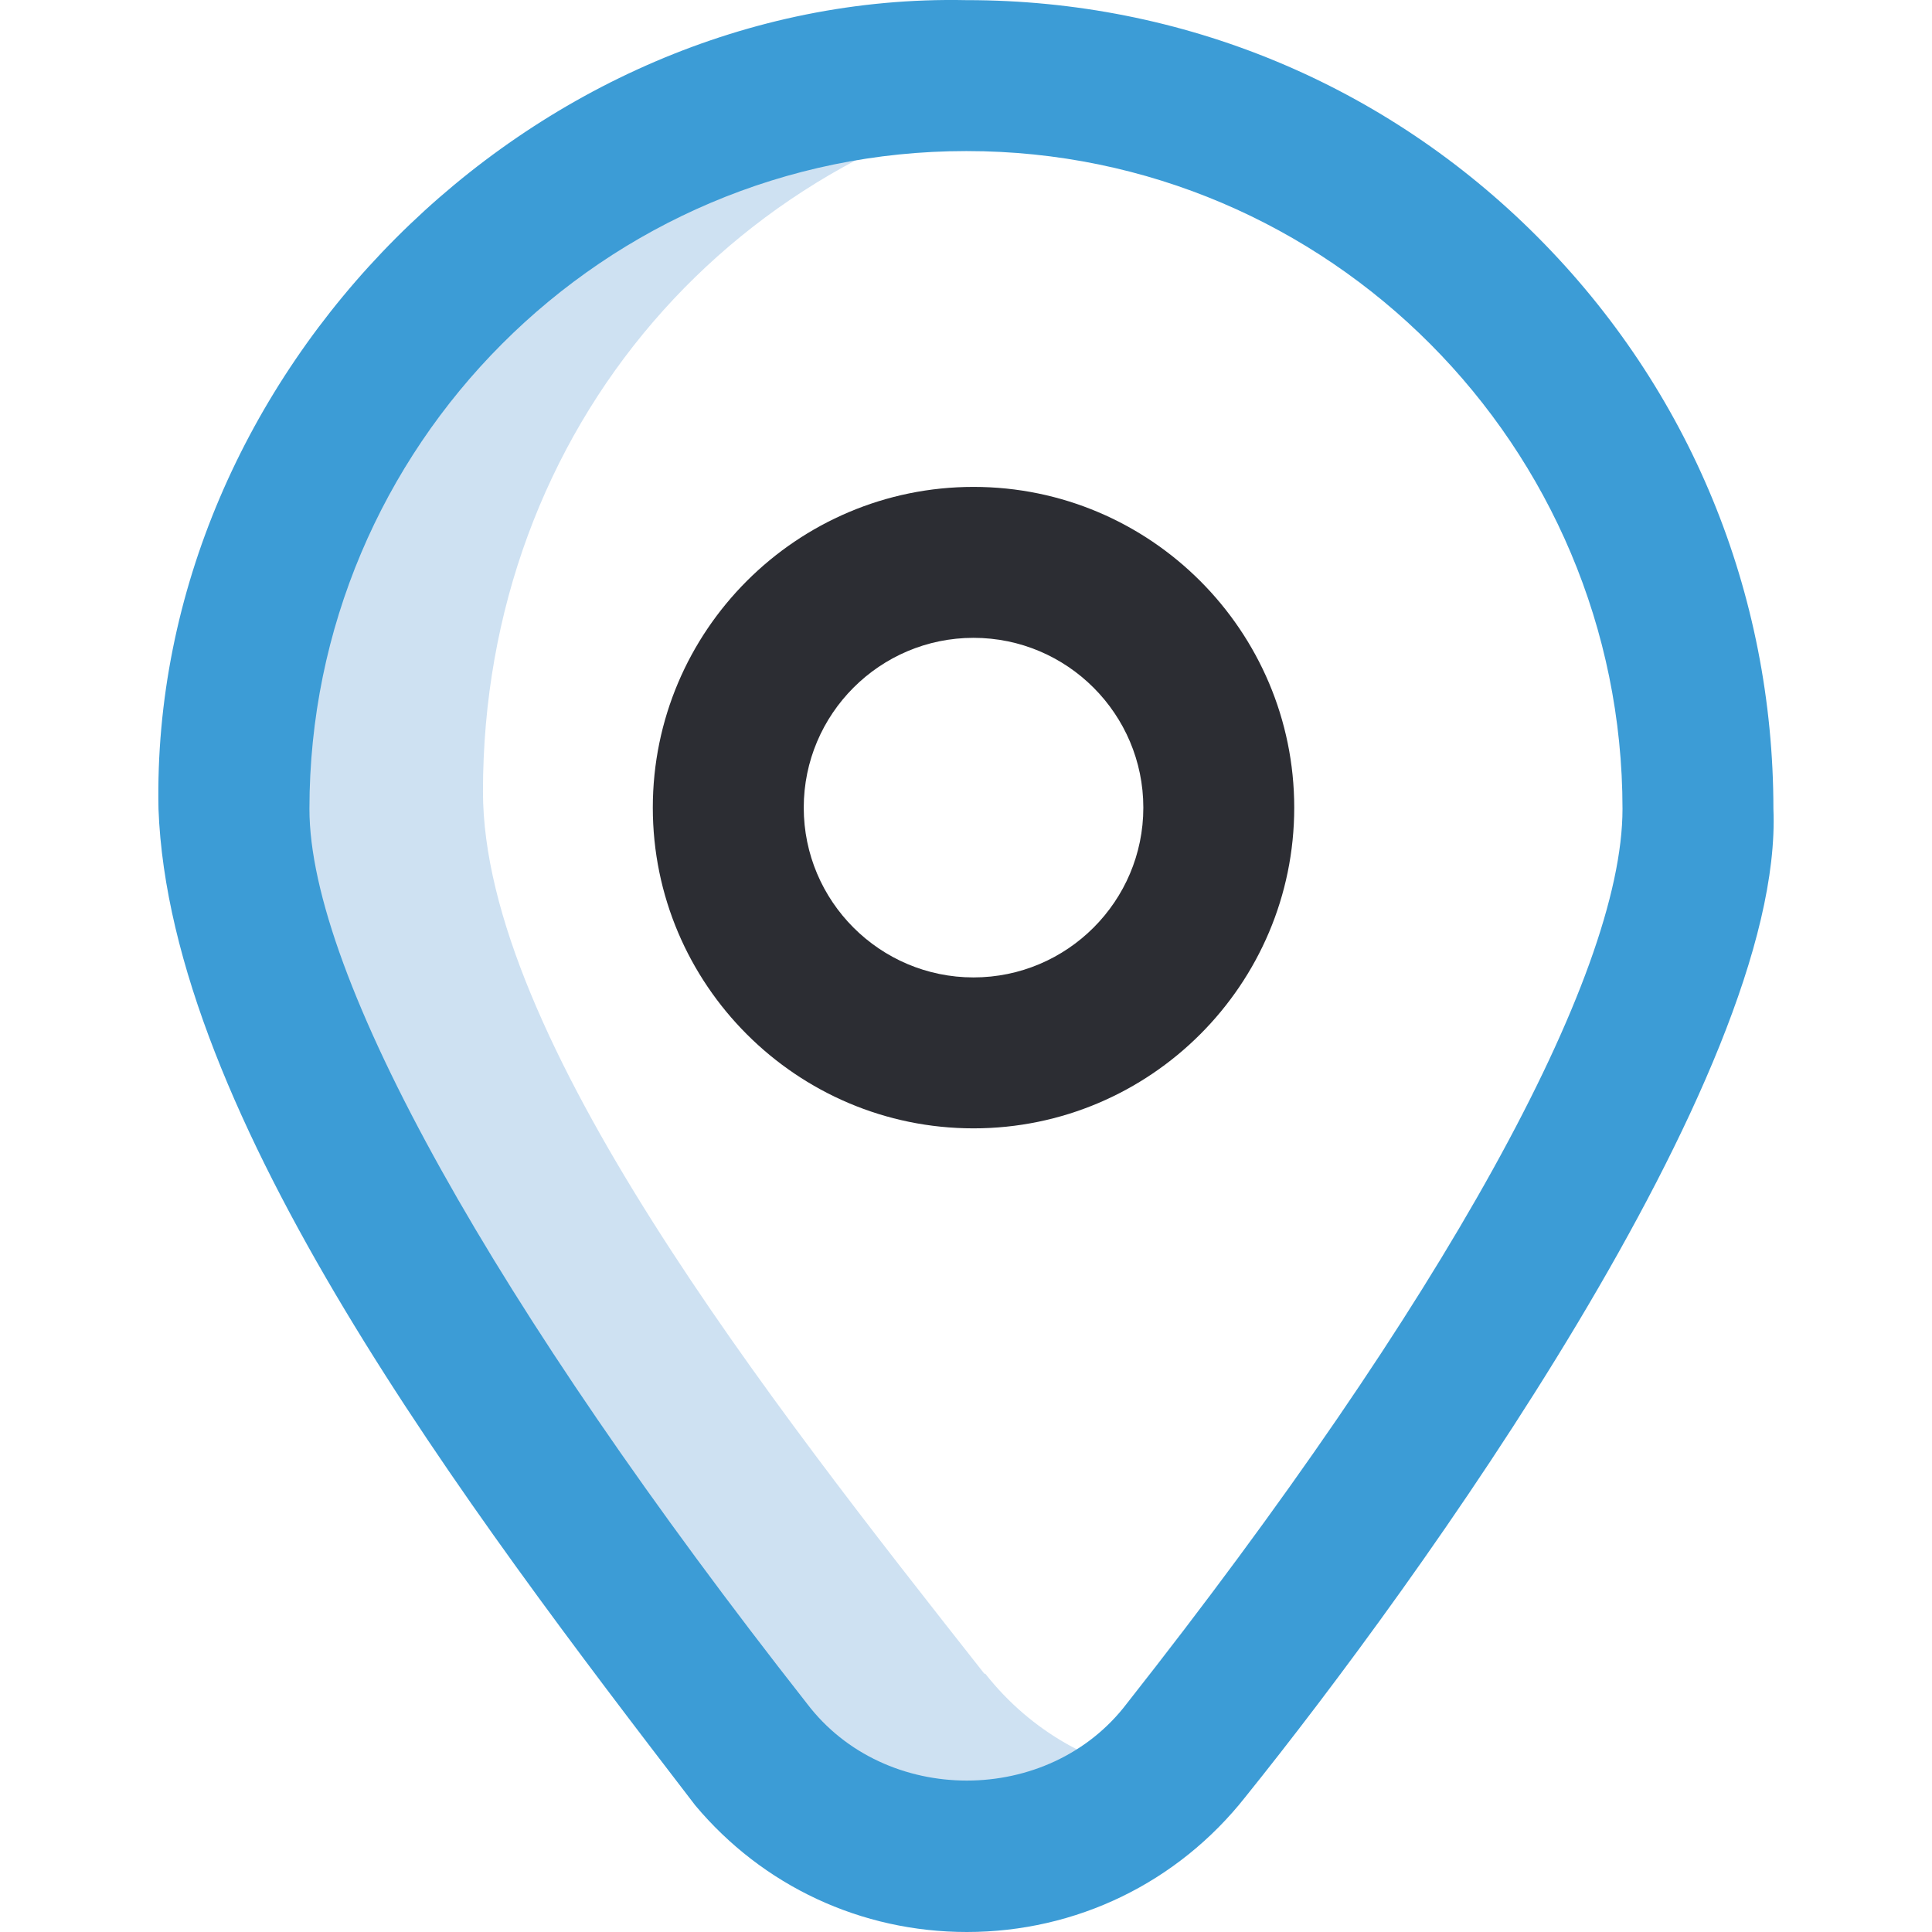 <svg width="56" height="56" viewBox="0 0 56 56" fill="none" xmlns="http://www.w3.org/2000/svg">
<g clip-path="url(#clip0_0_308)">
<path d="M28.561 48.516L28.53 48.511C22.267 40.56 13.999 30.047 13.999 22.944C13.999 12.388 21.334 4.039 31.414 2.462C30.311 2.285 29.179 2.191 28.026 2.191H27.998C16.259 2.191 6.781 11.708 6.781 23.448C6.781 30.551 15.408 42.78 21.671 50.73C24.691 54.564 30.313 54.818 33.685 51.503C31.748 51.208 29.899 50.214 28.561 48.516Z" fill="#CEE1F2"/>
<path d="M44.573 6.874C40.162 2.444 34.285 0.004 28.026 0.004H27.999C15.393 -0.254 4.335 10.847 4.594 23.448C4.924 32.346 13.484 43.645 20.15 52.327C22.107 54.665 24.959 56 28.024 56C31.195 56 34.14 54.571 36.103 52.079C41.048 45.934 51.726 31.154 51.403 23.448C51.403 17.184 48.978 11.298 44.573 6.874ZM32.666 49.372C30.406 52.354 25.651 52.359 23.389 49.377C14.351 37.868 8.969 28.284 8.969 23.448C8.969 12.933 17.506 4.379 27.999 4.379H28.026C38.504 4.379 47.029 12.934 47.029 23.448C47.029 28.336 41.794 37.785 32.666 49.372Z" fill="#3C9CD6"/>
<path d="M28.218 32.706C23.092 32.706 18.922 28.535 18.922 23.41C18.922 18.284 23.092 14.113 28.218 14.113C33.344 14.113 37.514 18.284 37.514 23.41C37.514 28.535 33.344 32.706 28.218 32.706ZM28.218 18.488C25.504 18.488 23.297 20.696 23.297 23.41C23.297 26.123 25.504 28.331 28.218 28.331C30.932 28.331 33.14 26.123 33.14 23.41C33.14 20.696 30.932 18.488 28.218 18.488Z" fill="#2C2D33"/>
</g>
<defs>
<clipPath id="clip0_0_308">
<rect width="56" height="56" fill="white"/>
</clipPath>
</defs>
</svg>
